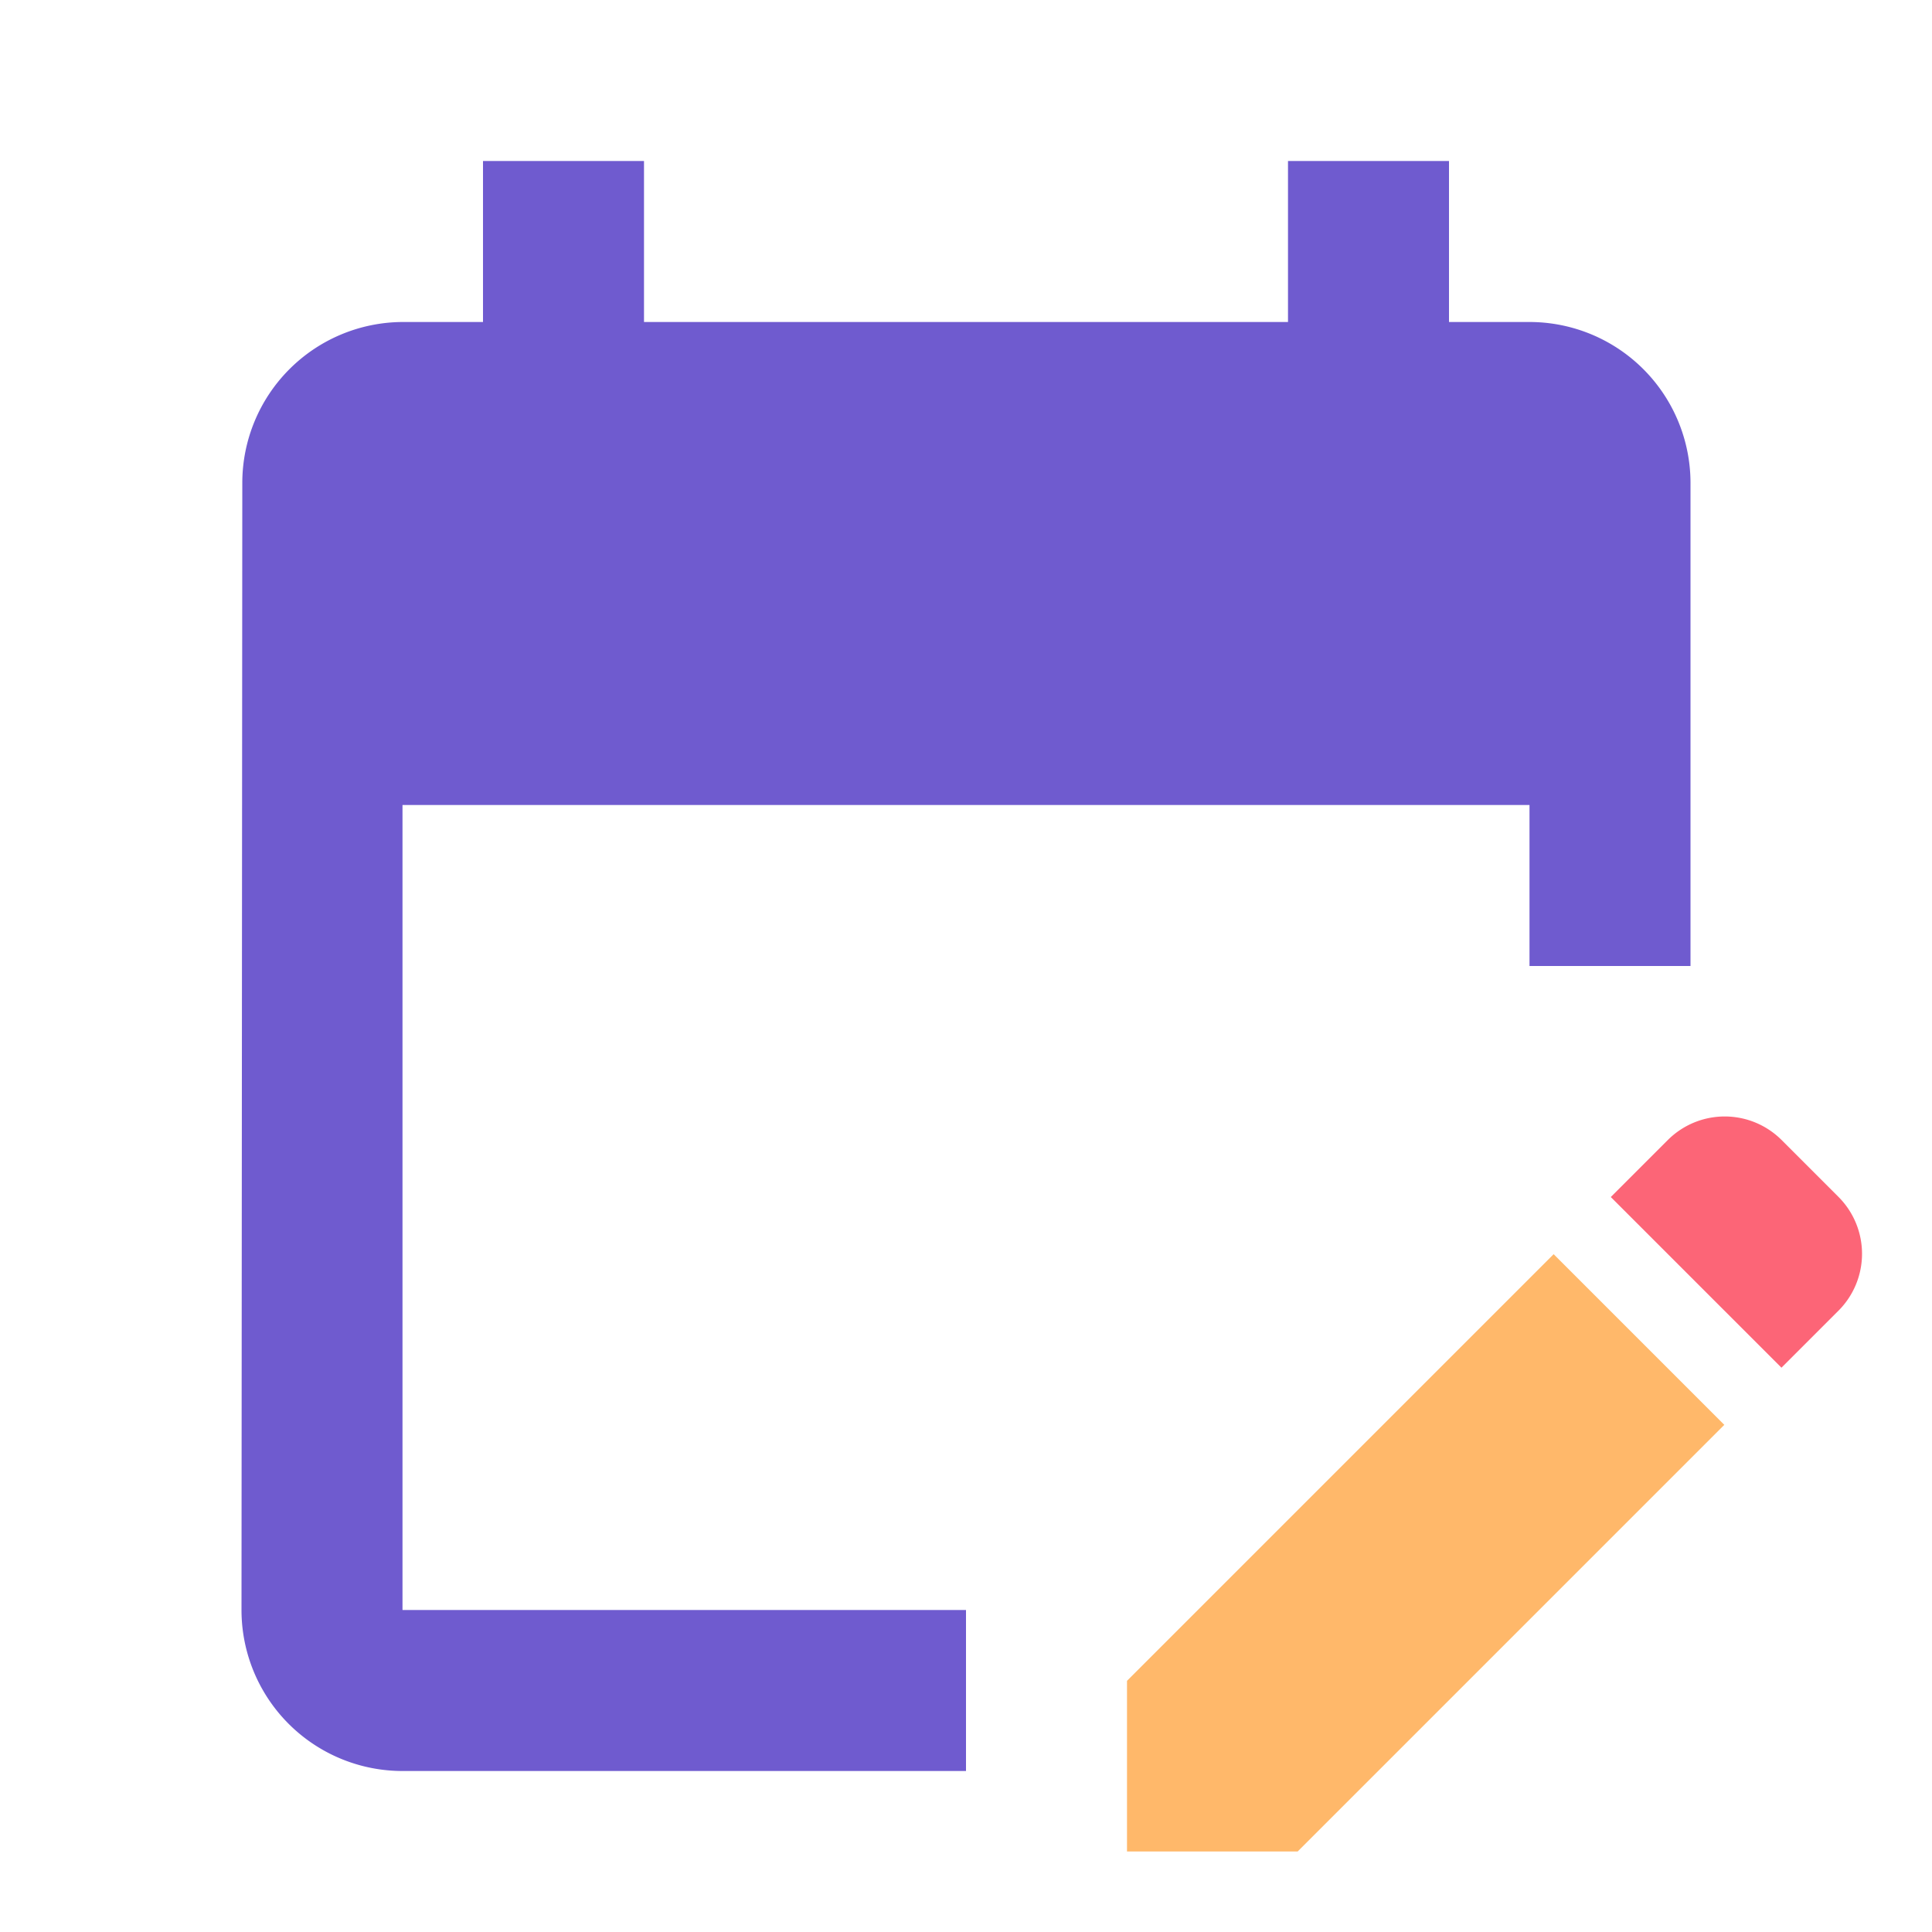 <svg xmlns="http://www.w3.org/2000/svg" xmlns:xlink="http://www.w3.org/1999/xlink" viewBox="0 0 24 24">
  <path d="M6 2v2H5a2 2 0 00-1.99 2L3 20a2 2 0 002 2h7v-2H5V10h14v2h2V6a2 2 0 00-2-2h-1V2h-2v2H8V2z" fill="#6f5bcf"/>
  <path d="M21.42 17.7l-5.3 5.3H14v-2.12l5.3-5.3z" fill="#ffb86a"/>
  <path d="M22.13 16.99l.71-.71a1 1 0 000-1.41l-.71-.71a1 1 0 00-1.41 0l-.71.71z" fill="#fc6577"/>
</svg>
